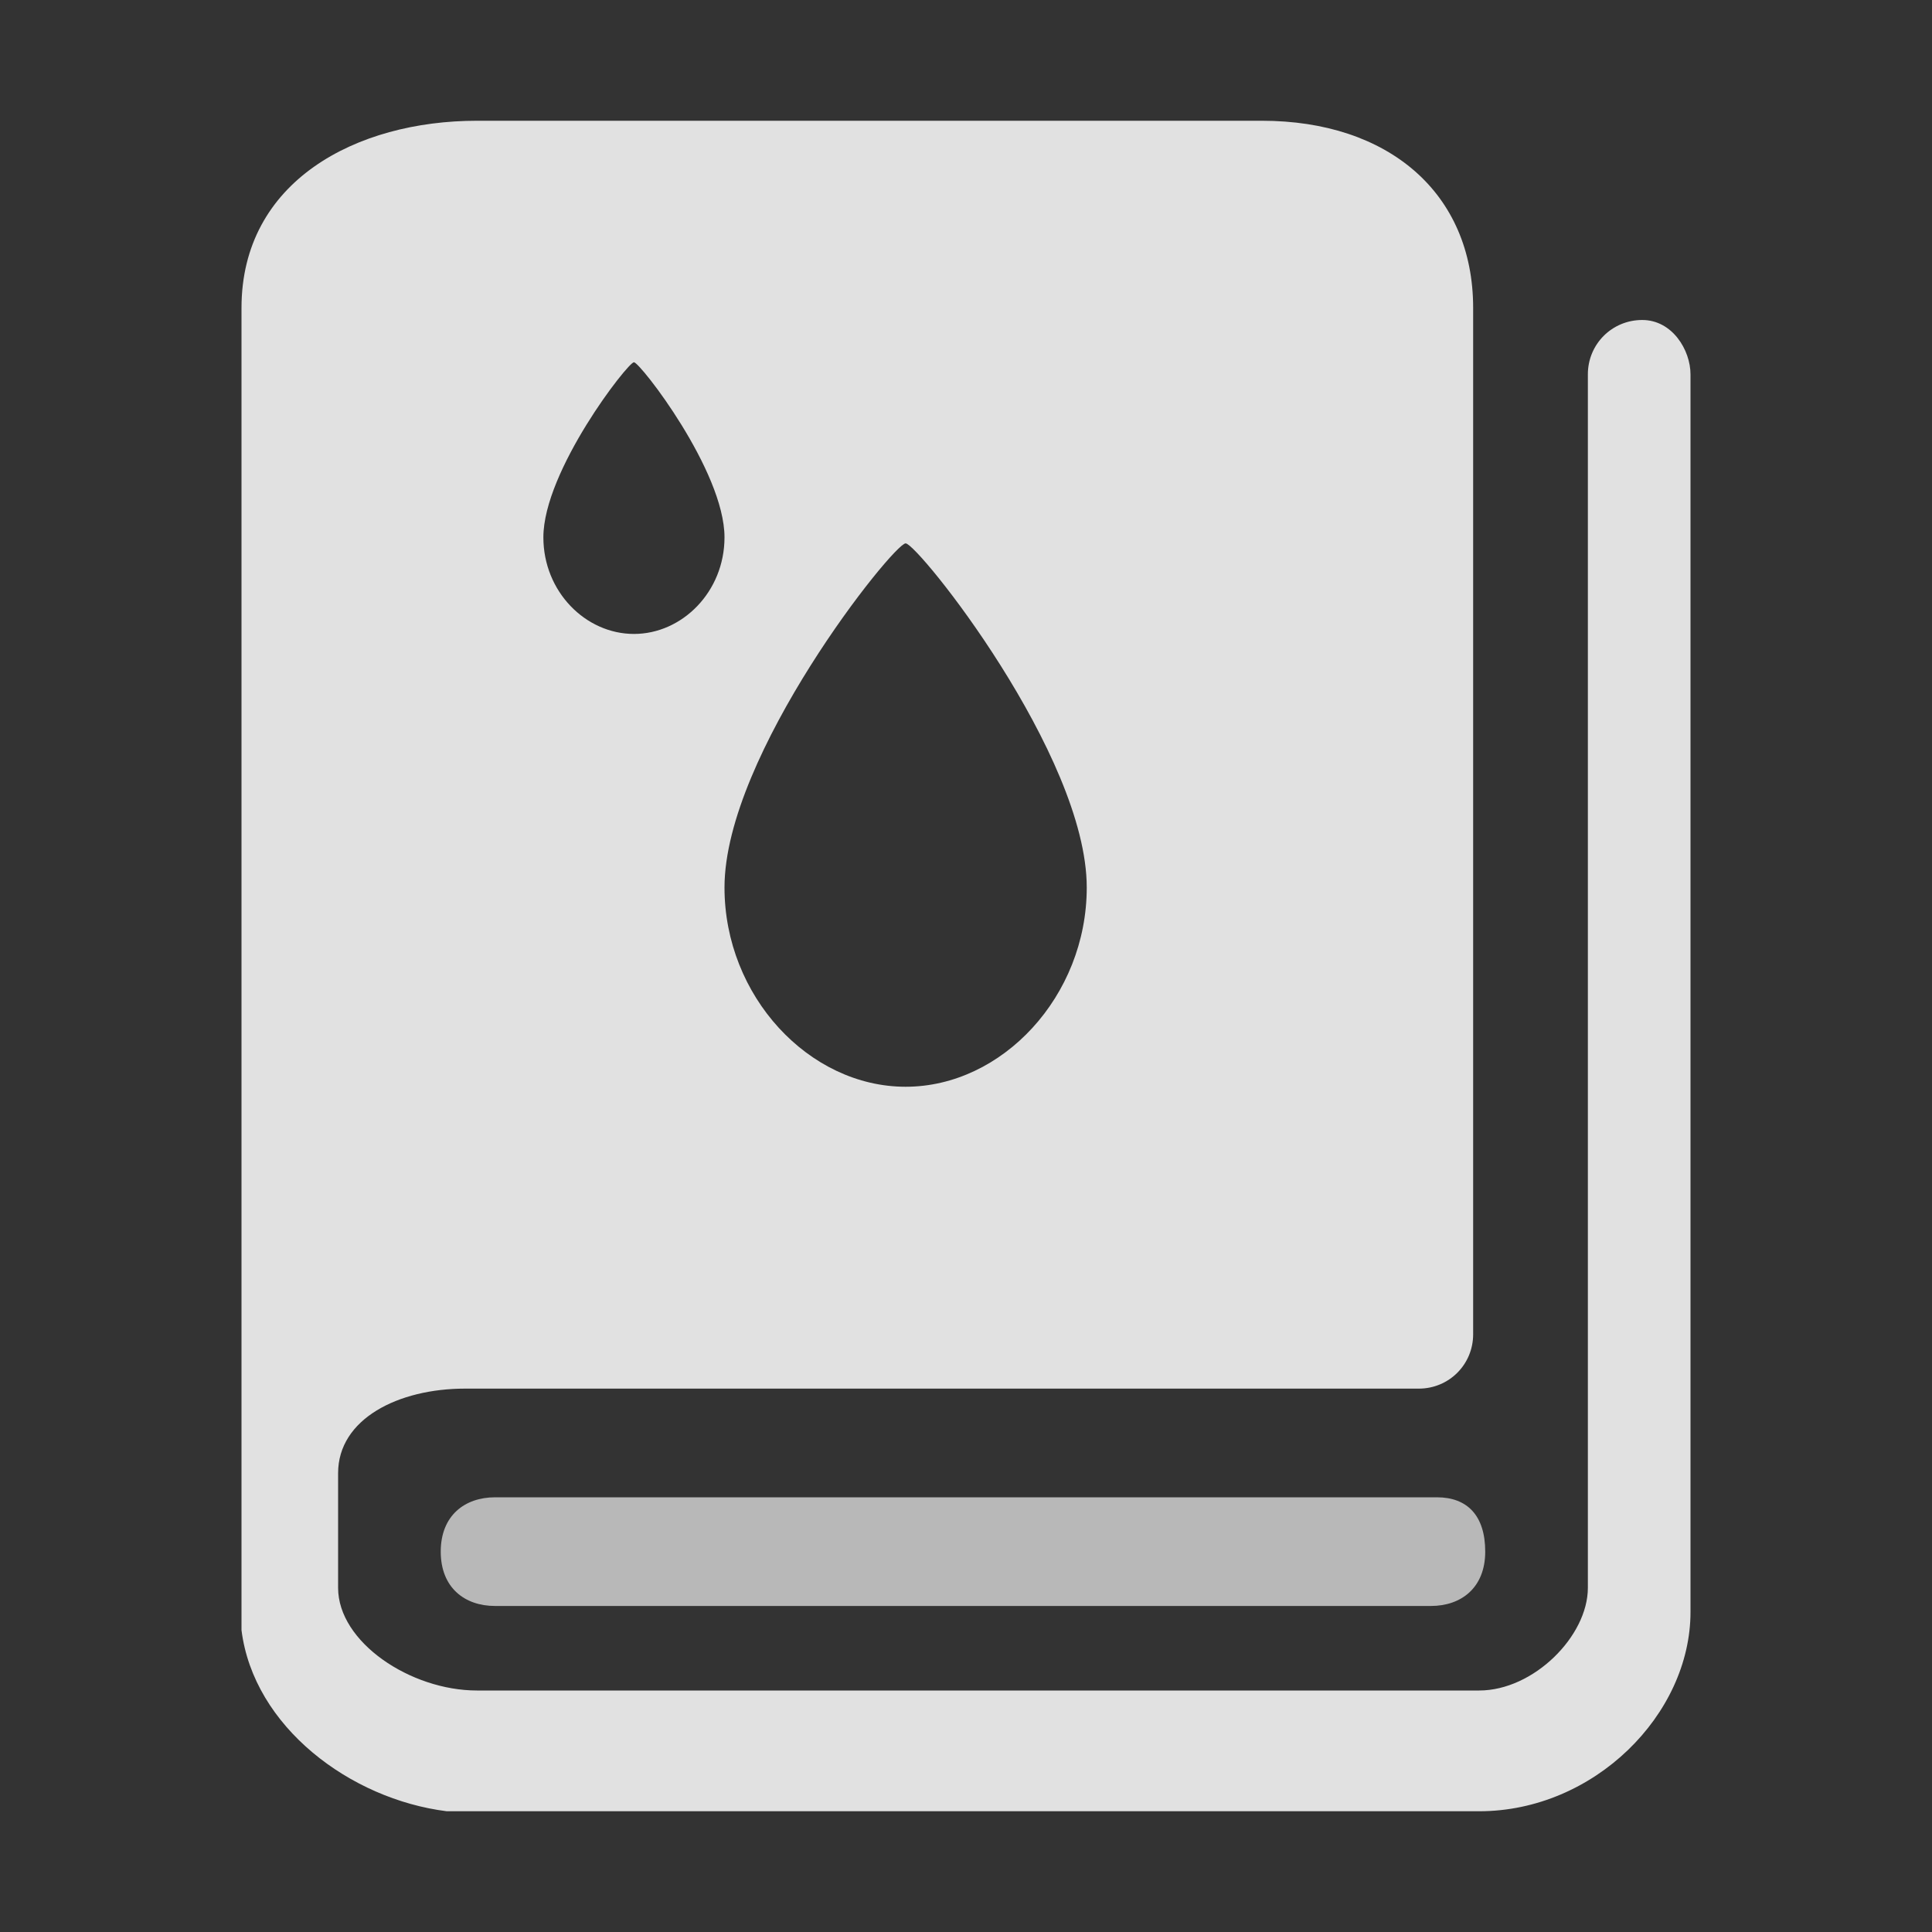<?xml version="1.0" encoding="utf-8"?>
<!-- Generator: Adobe Illustrator 24.1.3, SVG Export Plug-In . SVG Version: 6.00 Build 0)  -->
<svg version="1.1" id="图层_1" xmlns="http://www.w3.org/2000/svg" xmlns:xlink="http://www.w3.org/1999/xlink" x="0px" y="0px"
	 viewBox="0 0 32 32" style="enable-background:new 0 0 32 32;" xml:space="preserve">
<rect x="0" y="0" width="32" height="32" fill="#333333" stroke="none"/>
<style type="text/css">
	.st0{fill:#FFFFFF;fill-opacity:0.85;}
	.st1{fill:#FFFFFF;fill-opacity:0.65;}
</style>
<path id="形状结合" class="st0" d="M20.9,2c2.1,0,3.5,1.2,3.5,3.1l0,0v17c0,0.5-0.4,0.9-0.9,0.9l0,0H7.7c-1.1,0-2.1,0.5-2.1,1.4
	l0,0v1.9c0,0.9,1.2,1.7,2.3,1.7l0,0h16.6c0.9,0,1.8-0.9,1.8-1.7l0,0V6.2c0-0.5,0.4-0.9,0.9-0.9S28,5.8,28,6.2l0,0v20.5
	c0,1.7-1.6,3.3-3.5,3.3l0,0H7.4c-1.6-0.2-3.2-1.4-3.4-3l0,0V5.1C4,3,5.9,2,7.9,2l0,0H20.9z M15,9c-0.2,0-3,3.5-3,5.7
	c0,1.8,1.4,3.3,3,3.3s3-1.5,3-3.3C18,12.5,15.2,9,15,9z M10.5,6C10.4,6,9,7.8,9,8.9c0,0.9,0.7,1.6,1.5,1.6S12,9.8,12,8.9
	C12,7.8,10.6,6,10.5,6z"/>
<path id="路径" class="st1" d="M23.8,24.8H8.2c-0.5,0-0.9,0.3-0.9,0.9s0.4,0.9,0.9,0.9h15.5c0.5,0,0.9-0.3,0.9-0.9
	S24.3,24.8,23.8,24.8z"/>
</svg>
